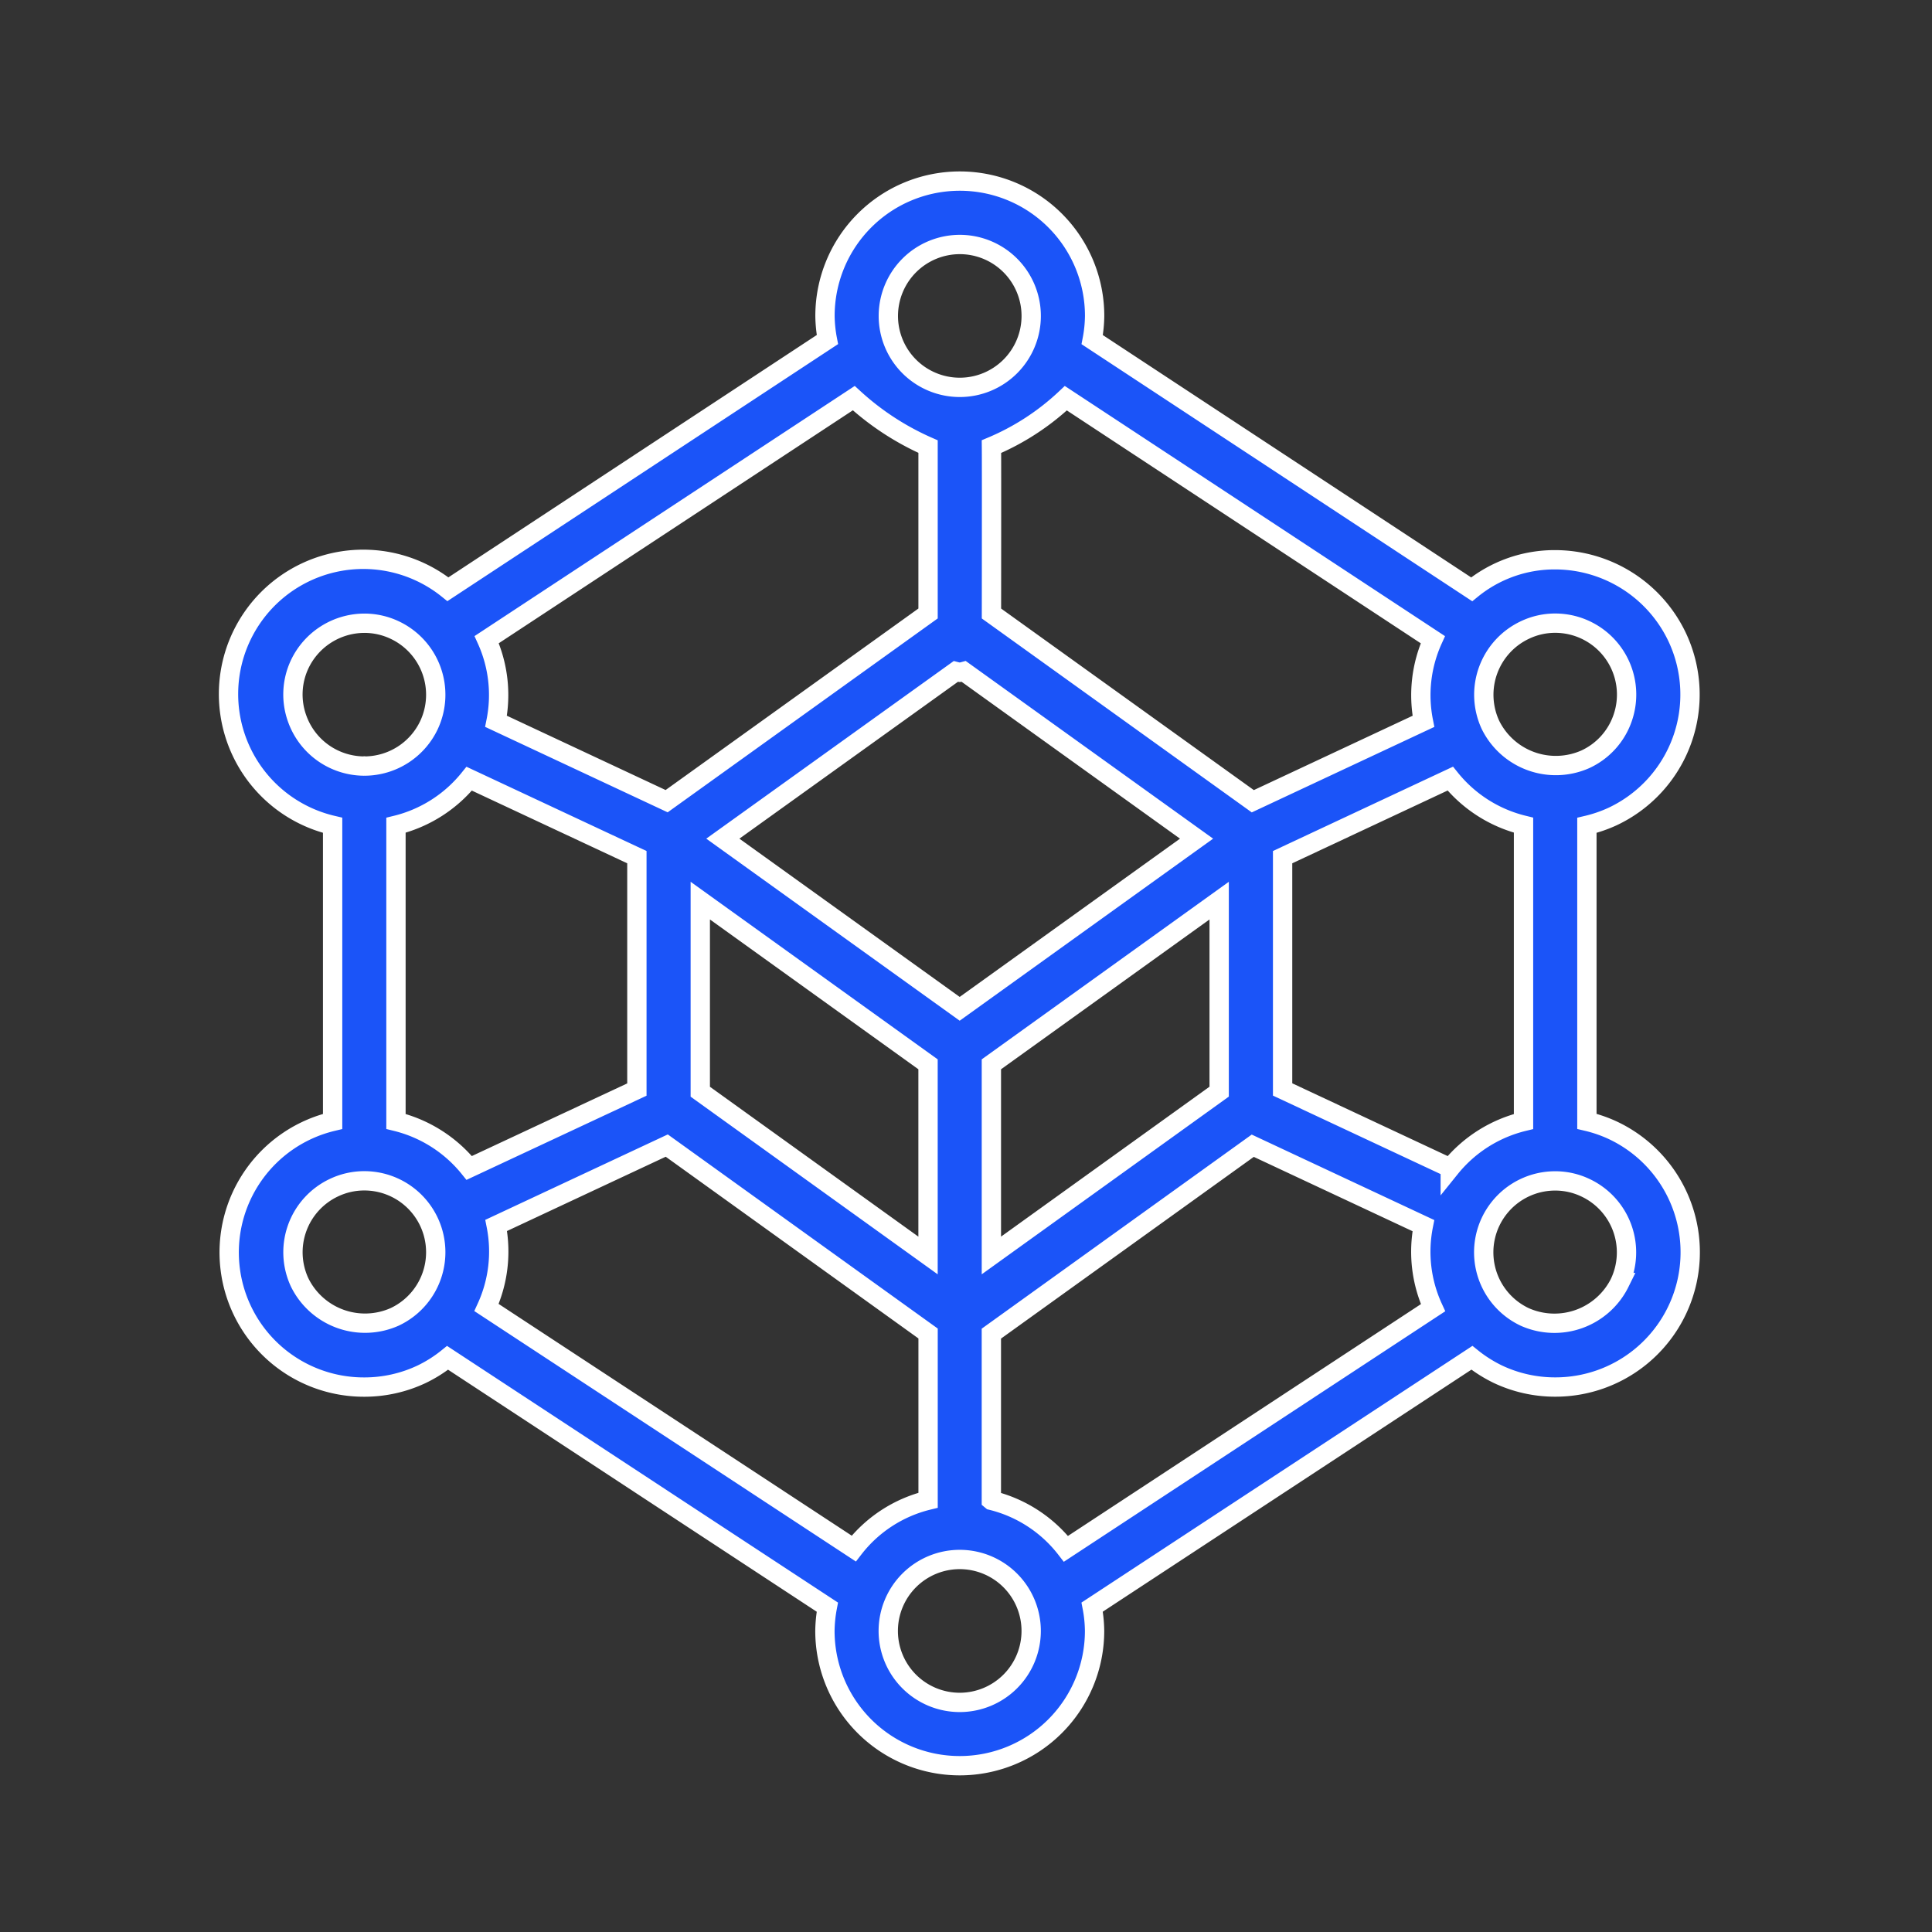 <?xml version="1.0" encoding="UTF-8"?> <svg xmlns="http://www.w3.org/2000/svg" width="80" height="80" viewBox="0 0 80 80"><rect x="0" y="0" width="80" height="80" fill="#333333" stroke="none"/><g id="Group_10" data-name="Group 10" transform="translate(-465 -622)"><rect id="Rectangle_5" data-name="Rectangle 5" width="80" height="80" transform="translate(465 622)" fill="none" opacity="0"></rect><path id="Path_33" data-name="Path 33" d="M149.153,39.3a5.561,5.561,0,0,0-1.052-.361V26.683a5.629,5.629,0,0,0,1.054-.361,5.581,5.581,0,0,0,2.691-7.418,5.6,5.6,0,0,0-5.057-3.218,5.428,5.428,0,0,0-3.459,1.223L127.617,6.571a5.532,5.532,0,0,0,.1-.983,5.582,5.582,0,0,0-11.165,0,5.489,5.489,0,0,0,.1.98L100.939,16.906a5.58,5.58,0,1,0-4.775,9.775V38.943a5.576,5.576,0,0,0,1.315,11,5.552,5.552,0,0,0,2.367-.529,5.5,5.5,0,0,0,1.079-.682l15.724,10.323a5.649,5.649,0,0,0-.1.983,5.583,5.583,0,0,0,11.166,0,5.524,5.524,0,0,0-.1-.984L143.339,48.73a5.6,5.6,0,0,0,1.079.682,5.529,5.529,0,0,0,2.367.529h0A5.581,5.581,0,0,0,149.153,39.3Zm-6.71,1.569-6.942-3.25V28l6.943-3.252a5.6,5.6,0,0,0,3.033,1.928v12.27a5.6,5.6,0,0,0-3.034,1.926Zm-40.623,0a5.609,5.609,0,0,0-3.033-1.926V26.679a5.6,5.6,0,0,0,3.033-1.928L108.763,28v9.623Zm20.146-20.557a1.446,1.446,0,0,0,.165.033,1.175,1.175,0,0,0,.168-.034l9.639,6.923-9.808,7.046-9.808-7.046ZM111.388,29.8l9.431,6.778v7.916l-9.431-6.781Zm12.054,6.778,9.432-6.778v7.91l-9.432,6.783Zm23.345-18.267a2.957,2.957,0,0,1,2.781,3.965,2.93,2.93,0,0,1-1.53,1.671,3.018,3.018,0,0,1-3.929-1.421,2.964,2.964,0,0,1,1.43-3.934,2.9,2.9,0,0,1,1.248-.281Zm-5.065.684a5.571,5.571,0,0,0-.39,3.382l-7.065,3.308-10.822-7.774s.008-6.182,0-6.91a10.28,10.28,0,0,0,3.08-2.005ZM122.132,2.631a2.958,2.958,0,1,1-2.957,2.957,2.961,2.961,0,0,1,2.957-2.957ZM120.82,11v6.91l-10.825,7.772-7.064-3.307a5.558,5.558,0,0,0-.387-3.382l15.2-10A11.244,11.244,0,0,0,120.82,11ZM94.7,22.275a2.939,2.939,0,0,1,.1-2.261,2.971,2.971,0,0,1,2.681-1.7,2.923,2.923,0,0,1,1.252.281,2.961,2.961,0,0,1,1.423,3.933h0a2.963,2.963,0,0,1-2.652,1.7c-.009,0-.017-.005-.026-.005s-.018.005-.027.005A2.957,2.957,0,0,1,94.7,22.275Zm.1,23.337a2.957,2.957,0,0,1,1.424-3.929,2.921,2.921,0,0,1,1.25-.281,2.957,2.957,0,0,1,1.257,5.635A3.016,3.016,0,0,1,94.8,45.612Zm7.737,1.037a5.564,5.564,0,0,0,.4-3.4L110,39.943l10.821,7.781v6.905a5.562,5.562,0,0,0-3.078,2ZM122.13,63a2.959,2.959,0,1,1,2.96-2.958A2.96,2.96,0,0,1,122.13,63Zm1.311-8.37v-6.9l10.824-7.781,7.065,3.308a5.554,5.554,0,0,0,.4,3.4l-15.2,9.983a5.578,5.578,0,0,0-3.083-2.005Zm26.024-9.014a3.02,3.02,0,0,1-3.933,1.425,2.957,2.957,0,0,1,1.257-5.635,2.91,2.91,0,0,1,1.249.281,2.958,2.958,0,0,1,1.426,3.929Z" transform="translate(382.609 629.493)" fill="#1b54f8" stroke="#fff" stroke-width="0.8"></path></g></svg> 